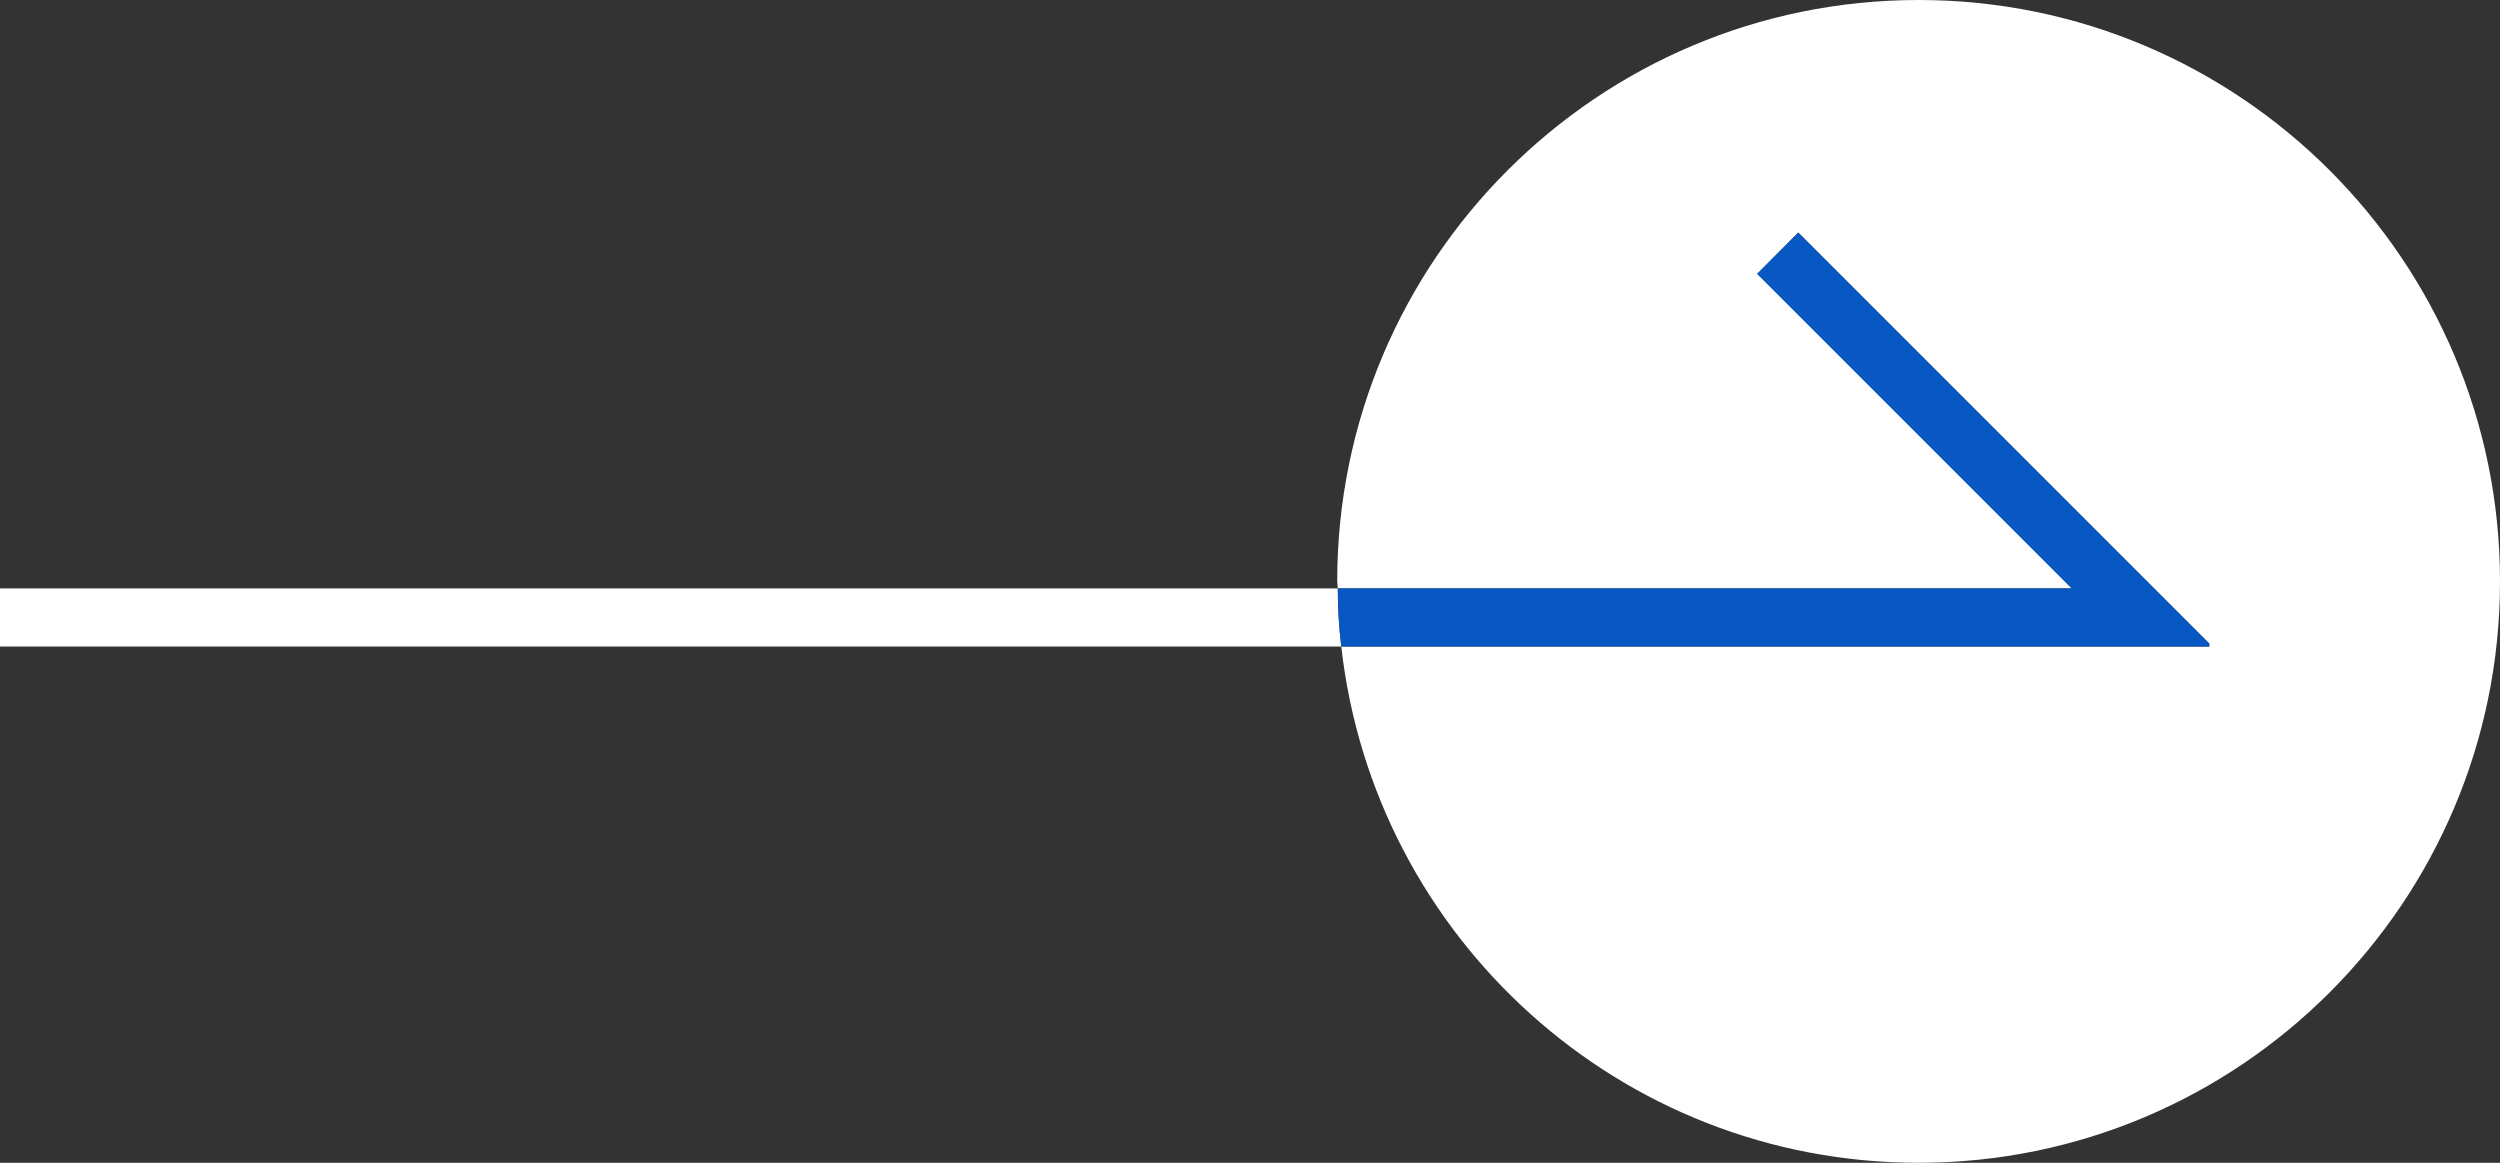 <svg width="43" height="20" viewBox="0 0 43 20" fill="none" xmlns="http://www.w3.org/2000/svg">
<rect x="0" y="0" width="43" height="20" fill="#333333" stroke="none"/>
<path d="M33 0C27.48 0 23 4.48 23 10C23 10.04 23.01 10.08 23.01 10.12H35.64L30.23 4.71L30.93 4L37.05 10.12L38 11.07V11.12H37.95H36.63H23.07C23.63 16.12 27.86 20 33 20C38.52 20 43 15.52 43 10C43 4.48 38.52 0 33 0Z" fill="white"/>
<path d="M0 10.12V11.12H23.07C23.03 10.79 23.01 10.46 23.01 10.12H0Z" fill="white"/>
<path d="M37.95 11.12H38V11.07L37.05 10.12L30.93 4L30.22 4.71L35.63 10.12H23.01C23.01 10.46 23.03 10.79 23.07 11.12H36.64H37.95Z" fill="#0957C3"/>
</svg>
